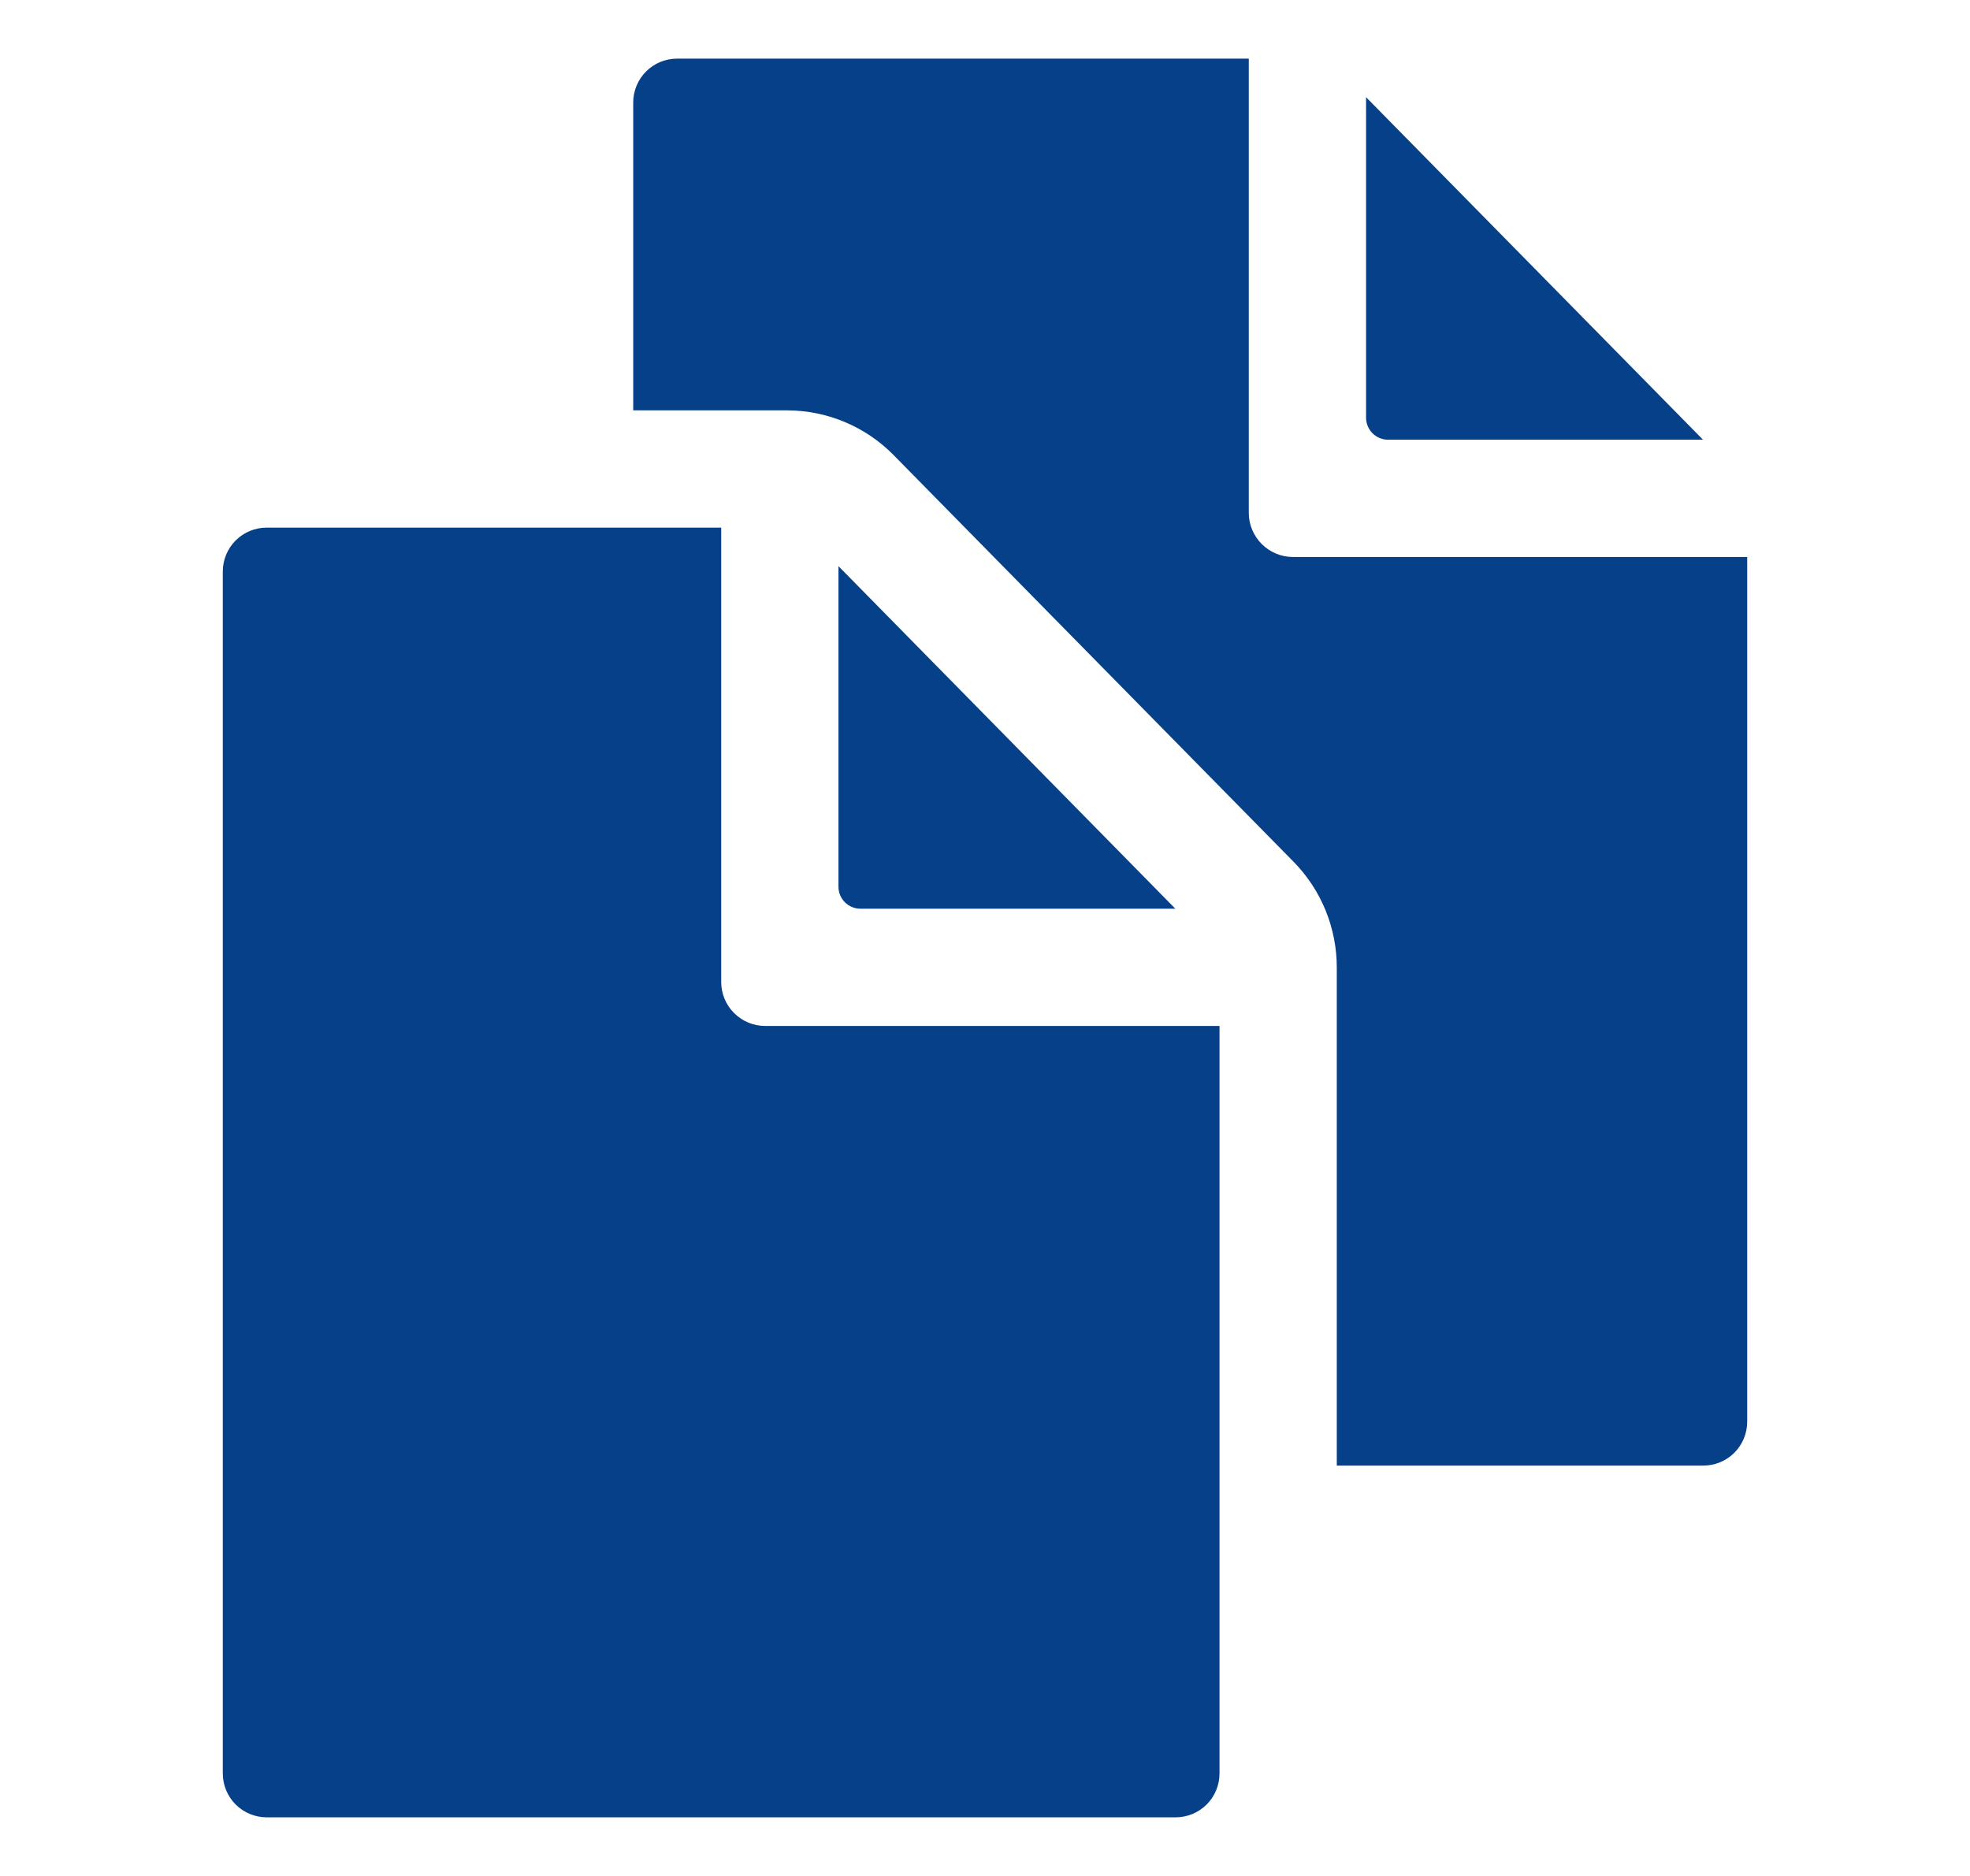 <svg width="21" height="20" viewBox="0 0 21 20" fill="none" xmlns="http://www.w3.org/2000/svg">
<path d="M12.529 9.688L8.938 6.036V9.453C8.938 9.515 8.962 9.575 9.006 9.619C9.05 9.663 9.11 9.688 9.172 9.688H12.529Z" fill="#064089"/>
<path d="M7.688 10.469V5.625H2.844C2.719 5.625 2.6 5.674 2.512 5.762C2.424 5.85 2.375 5.969 2.375 6.094V18.906C2.375 19.031 2.424 19.15 2.512 19.238C2.6 19.326 2.719 19.375 2.844 19.375H12.531C12.656 19.375 12.775 19.326 12.863 19.238C12.951 19.15 13 19.031 13 18.906V10.938H8.156C8.032 10.938 7.913 10.888 7.825 10.8C7.737 10.712 7.688 10.593 7.688 10.469Z" fill="#064089"/>
<path d="M14.797 4.688H18.154L14.562 1.036V4.453C14.562 4.515 14.587 4.575 14.631 4.619C14.675 4.663 14.735 4.688 14.797 4.688Z" fill="#064089"/>
<path d="M13.781 5.938C13.657 5.938 13.538 5.888 13.45 5.8C13.362 5.712 13.312 5.593 13.312 5.469V0.625H7.219C7.094 0.625 6.975 0.674 6.887 0.762C6.799 0.85 6.75 0.969 6.75 1.094V4.375H8.395C8.605 4.376 8.813 4.418 9.007 4.5C9.2 4.581 9.376 4.7 9.523 4.849L13.787 9.185C14.085 9.487 14.251 9.894 14.25 10.318V15.625H18.156C18.281 15.625 18.4 15.576 18.488 15.488C18.576 15.4 18.625 15.281 18.625 15.156V5.938H13.781Z" fill="#064089"/>
</svg>
